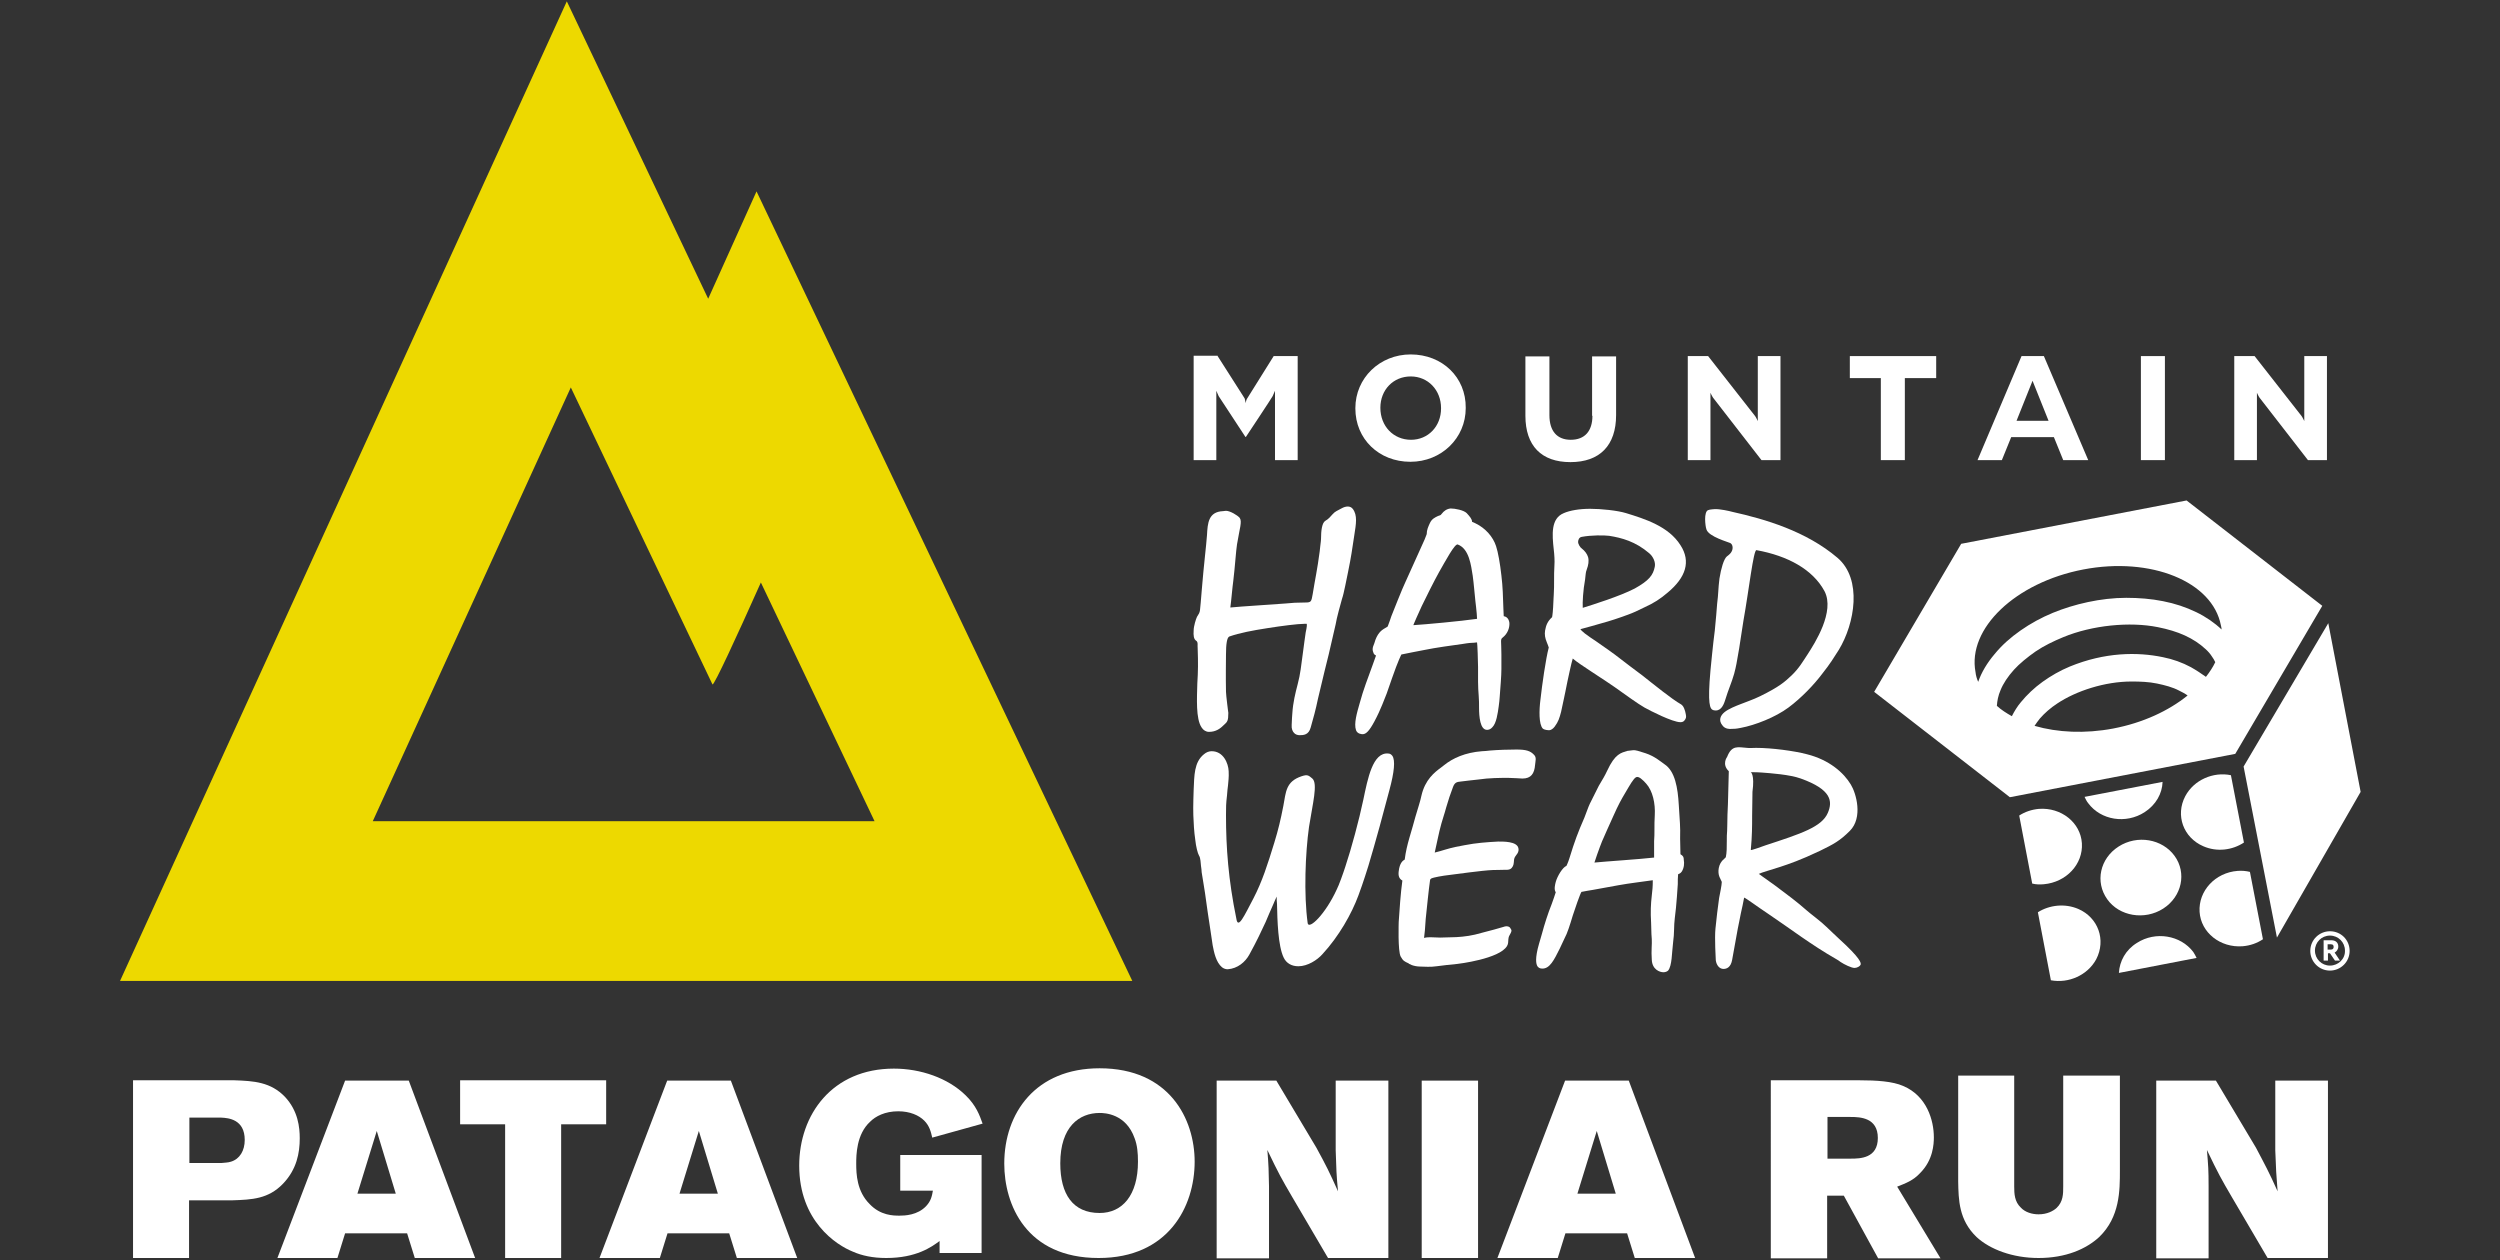 <?xml version="1.0" encoding="utf-8"?>
<!-- Generator: Adobe Illustrator 26.5.0, SVG Export Plug-In . SVG Version: 6.00 Build 0)  -->
<svg version="1.1" id="Layer_1" xmlns="http://www.w3.org/2000/svg" xmlns:xlink="http://www.w3.org/1999/xlink" x="0px" y="0px"
	 viewBox="0 0 749.8 377.9" style="enable-background:new 0 0 749.8 377.9;" xml:space="preserve">
<rect x="0" y="0" width="749.8" height="377.9" fill="#333333" stroke="none"/>
<style type="text/css">
	.st0{fill-rule:evenodd;clip-rule:evenodd;fill:#FFFFFF;}
	.st1{fill:#EDD900;}
	.st2{fill:#FFFFFF;}
</style>
<g id="Capa_1">
</g>
<path class="st0" d="M39.9,324h30.4c5.8,0.2,10.9,0.5,15.2,5c3.9,4.2,4.4,9.1,4.4,12.4c0,4.4-0.9,9.3-5,13.6
	c-4.4,4.6-9.3,4.8-15.2,5h-13v17.3H39.9V324z M56.8,335.2v13.6h9.7c0.9-0.1,1.9-0.1,2.8-0.4c2.6-0.8,4.1-3.3,4.1-6.5
	c0-6.2-4.9-6.6-7-6.7H56.8z"/>
<path class="st0" d="M103.5,324.1h19.1l19.9,53.2h-18.1l-2.3-7.4h-18.6l-2.3,7.4H83.2L103.5,324.1z M113,339.2l-5.8,18.8h11.5
	L113,339.2z"/>
<path class="st0" d="M138,324h43.8v13.2h-13.5v40.1h-16.8v-40.1H138V324z"/>
<path class="st0" d="M200.1,324.1h19.1l19.9,53.2h-18.1l-2.3-7.4h-18.5l-2.3,7.4h-18.1L200.1,324.1z M209.6,339.2l-5.8,18.8h11.5
	L209.6,339.2z"/>
<path class="st0" d="M281.8,372.2c-2.4,1.8-7,5.1-16,5.1c-4,0-7.3-0.7-10-1.9c-5-2-16.1-9.2-16.1-25.8c0-15.3,9.9-29.1,28.4-29.1
	c8,0,16.2,2.8,21.5,8c3.2,3.1,4.2,6,5.1,8.5l-15.1,4.2c-0.4-1.7-0.8-3.5-2.4-5.1c-1.6-1.6-4.3-2.8-7.8-2.8c-4,0-6.8,1.5-8.4,3.1
	c-4.2,3.8-4.2,10.2-4.2,12.6c0,3.2,0.2,8.3,4,12.1c3.3,3.5,7.2,3.5,9,3.5c1.5,0,5.4-0.1,8-2.9c1.4-1.5,1.7-2.9,2-4.6H270v-10.7h24.4
	v29.4h-12.6V372.2z"/>
<path class="st0" d="M358.3,348.4c0,13.5-7.9,28.9-28.8,28.9c-21.8,0-28.3-16.1-28.3-28.3c0-15.2,9.4-28.6,28.6-28.6
	C350.8,320.4,358.3,335.7,358.3,348.4z M318,348.9c0,9.3,3.8,14.9,11.8,14.9c6.8,0,11.5-5.3,11.5-15.4c0-2.6-0.2-4.9-1-7
	c-2.6-7.4-9-7.6-10.5-7.6C323.7,333.8,318,337.9,318,348.9z"/>
<path class="st0" d="M364.9,324.1h17.9l12,20.1c3,5.5,3.8,7.1,6.5,13.1c-0.5-5.2-0.5-6.3-0.7-12.3v-20.9h15.8v53.2h-18.1l-10.8-18.4
	c-3.1-5.3-4-6.9-7.4-14c0.4,4.8,0.4,6,0.5,10.9v21.6h-15.7V324.1z"/>
<path class="st0" d="M426.4,324.1h16.9v53.2h-16.9V324.1z"/>
<path class="st0" d="M469.4,324.1h19.1l19.9,53.2h-18.1l-2.3-7.4h-18.5l-2.3,7.4h-18.1L469.4,324.1z M478.9,339.2l-5.8,18.8h11.5
	L478.9,339.2z"/>
<path class="st0" d="M531.2,324h26.5c5.1,0,9.9,0.3,13.1,1.7c7.1,3,9.2,10.3,9.2,15.4c0,2-0.2,6.8-4.1,10.7
	c-2.1,2.3-4.4,3.1-6.9,4.1l13,21.5h-18.7l-10.3-18.8h-5v18.8h-16.9V324z M548.1,335.1v12.4h7c2.8,0,8.1-0.1,8.1-6.2
	c0-6.1-5.3-6.3-8.2-6.3H548.1z"/>
<path class="st0" d="M587.2,322.6h16.9v33.2c0,2.3,0.1,4.6,2,6.4c1.3,1.4,3.4,2,5.3,2c2.6,0,4.4-1,5.4-1.9c2-1.9,2-4.2,2-6.5v-33.2
	h17V351c0,6.1,0,14-6.2,20c-3.9,3.6-10,6.3-18.2,6.3c-7.8,0-14.6-2.6-18.6-6.3c-5.3-5.1-5.4-11.1-5.5-16.7V322.6z"/>
<path class="st0" d="M646.8,324.1h17.8l12,20.1c2.9,5.5,3.8,7.1,6.5,13.1c-0.4-5.2-0.5-6.3-0.7-12.3v-20.9h15.8v53.2h-18.1
	l-10.8-18.4c-3.1-5.3-4-6.9-7.4-14c0.4,4.8,0.5,6,0.5,10.9v21.6h-15.7V324.1z"/>
<path class="st1" d="M226.9,57.4l-14.5,32.2L170,0.4L36,294.2h303.6L226.9,57.4z M171.2,116.2l42.5,89.1c0.6,0,7-13.8,14.5-30.6
	l34.1,71.6H111.8L171.2,116.2z"/>
<g>
	<g>
		<path class="st2" d="M698.8,279.3c-3.2,0-5.9,2.6-5.9,5.9c0,3.2,2.6,5.9,5.9,5.9c3.2,0,5.9-2.6,5.9-5.9
			C704.7,281.9,702.1,279.3,698.8,279.3z M698.8,289.6c-2.5,0-4.5-2-4.5-4.5c0-2.5,2-4.5,4.5-4.5c2.5,0,4.5,2,4.5,4.5
			C703.4,287.6,701.3,289.6,698.8,289.6z"/>
		<path class="st2" d="M701.3,283.9c0-1.2-0.8-1.9-2.1-1.9h-2.3v6.1h1.3v-2.2l0.6,0l1.5,2.2h1.5l-1.6-2.4
			C700.8,285.4,701.3,284.7,701.3,283.9z M698.2,283.2h0.8c0.8,0,0.9,0.4,0.9,0.8c0,0.2,0,0.8-0.9,0.8h-0.9V283.2z"/>
	</g>
	<path class="st2" d="M367.7,207.5c-0.1-4.6,0-9.5,0-11.2c0-3.2,0.3-5.1,1-5.4c3.2-1.1,6.9-1.8,11.4-2.5c4.4-0.7,9.2-1.3,11-1.3
		c0.3,0,0.5,0,0.8,0c0.1,0.2,0.1,0.8-0.3,2.6c0,0.2-0.7,4.7-0.9,6.6c-0.4,2.9-0.7,6-1.5,8.9c-0.7,2.7-1.4,5.5-1.6,8.7
		c0,0-0.2,2.5-0.2,3.5c-0.1,1.2,0.3,2,0.7,2.4c0.4,0.5,1.1,0.7,1.7,0.7c1.2,0,2.7-0.1,3.3-2.3c0.8-2.8,1.5-5.3,2.2-8.7
		c1-4.4,3.2-13.2,3.2-13.2c0.4-1.7,1.8-7.8,2.1-9.1c0.2-1.5,1.6-6.6,1.9-7.6c0.6-1.7,1.4-6.2,1.8-8c1-4.9,1.2-6.6,1.9-11.2
		c0.5-3.2,1-5.9-0.5-7.8c-0.7-0.9-2-0.9-3.4-0.1c-1.2,0.7-1.8,0.8-2.6,1.7c-0.7,0.8-1.3,1.5-2.2,2c-1,0.6-1.3,2.9-1.3,5.5
		c0,0.6-0.4,3.2-0.4,3.7c-0.7,5.4-1.4,8.4-2.1,12.8c-0.4,2.2-0.4,2.5-2.2,2.5c-2.3,0-4.2,0.1-6,0.3c-2.2,0.2-13.7,0.9-16.5,1.2
		c0.3-2.1,0.6-6,0.9-8.1c0.5-4.1,0.8-9,1.1-10.8c0.8-4.9,1.6-6.9,0.8-8c-0.7-0.8-2.9-2.1-4.1-2.1l-0.9,0.1c-4.4,0.2-4.6,3.6-4.8,7.2
		c-0.2,2.9-1,9.5-1.5,15.7c-0.2,2.9-0.6,6.8-0.6,6.8c-0.1,0.8-0.4,1.2-0.9,2c-0.3,0.6-1,2.8-1,4.1c-0.1,1.5,0,2.6,0.8,3.1
		c0.6,0.4,0.3,1.5,0.4,2.1c0.1,1.7,0.1,4.7,0.1,5.6c0,1.6-0.1,3.3-0.2,5.1c-0.1,4.3-0.5,10.6,1.3,13.2c0.5,0.8,1.3,1.3,2.2,1.3
		c2.1,0,3.4-1,4.5-2.1c1-0.9,1.3-1.2,1.3-3.6C368.4,213.9,367.7,208.4,367.7,207.5z"/>
	<path class="st2" d="M412,196c0.2,0.4,0.7,0.6,0.7,0.6c-0.1,0.3-1,2.8-1,2.8c-1.4,3.9-2.8,7.4-3.9,11.5c-0.8,2.8-1.8,6.1-1.1,8.1
		c0.4,1.1,1.6,1.2,2,1.2c1,0,2-1,3.5-3.8c2-3.7,3.1-7,3.7-8.4c0.3-0.9,1.2-3.5,1.6-4.6c1.8-5.2,2.8-7.1,2.8-7.1
		c1.8-0.4,4.6-0.9,7.1-1.4c2.8-0.6,8.6-1.4,11.5-1.8c0,0,1.7-0.3,2.5-0.3c1,0,1.5-0.2,1.6-0.1c0.1,0.1,0.3,6,0.3,7.3
		c0,0.8,0,3,0,4.5c0,1.2,0.1,3.2,0.2,4.3c0.1,0.8,0.1,2.7,0.1,3.5c0,2.6,0.3,6.6,2.4,6.6c0.5,0,1.1-0.2,1.6-0.8
		c1.2-1.2,1.6-4.1,1.9-6.3c0.1-0.7,0.3-2.4,0.3-2.9c0.2-2.7,0.5-6.2,0.5-8.2c0-2.1,0-3.4,0-4.4c0-4.2-0.4-4.5,0.4-5.1
		c1.4-1.1,2.1-2.8,2-4.4c-0.2-1.5-1.1-1.9-1.7-2c0-0.6-0.1-1.6-0.1-2.2c-0.1-3.4-0.2-6.8-0.6-10c-0.4-3.6-1-7-1.6-8.8
		c-0.9-2.8-3.2-5.4-6.1-6.8c-0.3-0.2-0.7-0.3-1.1-0.5c0-0.8-0.6-1.5-1.6-2.6c-0.9-0.9-3.5-1.4-4.8-1.4c-1.2,0.1-2.1,0.8-2.7,1.6
		c-0.4,0.6-0.6,0.4-1.2,0.7c-0.8,0.4-1.8,0.8-2.4,2.2c-0.4,0.9-0.9,1.9-0.9,3.2c-0.3,0.9-0.6,1.6-2.2,5.1c0,0-3.5,7.8-4.2,9.3
		c-0.8,1.6-3.8,9.2-4.2,10.2c-0.2,0.6-0.7,2.1-1.1,3.1c0,0-0.4,0.3-0.8,0.5c-1.1,0.6-2.4,1.6-3.2,4.5C411.5,194.5,411.6,195,412,196
		z M426.4,181.8c1.4-2.9,3.7-7.5,5.2-10.2c1.9-3.3,4.7-8.6,5.6-8.3c3.5,1.3,4,6.4,4.5,9.4c0.3,2.1,0.6,5.8,0.8,7.6
		c0.1,0.6,0.3,2.7,0.4,3.7c0.1,1.3,0.1,1.6,0.1,1.6c-4.8,0.7-15.7,1.7-19.1,1.9C423.8,187.6,425.5,183.7,426.4,181.8z"/>
	<path class="st2" d="M464.7,219c0.4,0,1.1-0.4,1.6-1.1c1.1-1.5,1.4-2.5,1.9-4.4c0.3-1.2,0.5-2.5,0.9-4.2c0.2-0.7,0.5-2.6,1-4.9
		c0,0,1.2-5.7,1.6-6.9c1,0.9,3.7,2.7,5.7,4c1.6,1.1,3.4,2.2,4.4,2.9c1.6,1.1,3.3,2.2,4.9,3.4c0,0,4.7,3.4,6.5,4.4
		c1.6,0.9,8.4,4.4,10.8,4.4c0.4,0,0.8-0.1,1.1-0.4c0.6-0.7,0.7-1.1,0.5-2c-0.2-1.1-0.6-2.5-1.5-3c-1-0.5-4-2.7-5.4-3.8
		c-0.7-0.5-6.1-4.8-6.1-4.8c-6.2-4.6-7-5.4-10.1-7.6c-2.9-2.1-5.5-3.8-5.5-3.8c-2.8-1.9-3-2.5-3-2.5s6.3-1.7,8.2-2.3
		c0.9-0.3,3-0.9,3.7-1.2c1.4-0.5,3.2-1.1,4.7-1.8c0.9-0.4,1.7-0.8,2.5-1.2c2.9-1.3,4.9-2.6,7.1-4.5c5.4-4.5,7-9.3,3.8-14.2
		c-3.6-5.7-10.8-7.9-16.3-9.6c-2.6-0.8-7.5-1.3-10.8-1.3c-3.2,0-6.1,0.5-7.9,1.3c-3.9,1.6-3.5,6.4-3,10.9c0.2,1.7,0.3,3.4,0.2,4.8
		c-0.1,1.5-0.1,3-0.1,4.3c0,1.5,0,3-0.1,4.5c0,0.5-0.1,1.2-0.1,1.9c-0.1,2.8-0.3,4.4-0.4,4.8c-1.3,1.2-1.8,2.3-2.1,4
		c-0.2,1.2,0,2.3,0.5,3.5c0.2,0.4,0.6,1.6,0.6,1.6c-0.9,3.4-2,11.2-2.5,15.7c-0.4,3.1-0.5,7.3,0.7,8.6
		C463.3,219,464.4,219,464.7,219z M475.4,173.8c0.2-1.3,0.1-2,0.5-3c0.5-1.3,0.7-2.6,0.4-3.7c-0.3-1-1-1.9-1.9-2.6
		c-0.5-0.3-1.1-1.4-1.1-1.9c0-0.5,0.2-1.5,1.2-1.6c2.7-0.5,6.5-0.5,8.1-0.3c3.8,0.6,7.9,1.7,12,5.2c1.2,1,2,2.7,1.7,4.1
		c-0.5,2.5-1.7,4.1-6,6.5c-4.4,2.3-12.7,4.9-15.6,5.8C474.6,180.7,474.8,177,475.4,173.8z"/>
	<path class="st2" d="M551.5,194.9c4.8-7.9,7.1-21.2-0.4-27.6c-9.4-8-21.7-11.6-31.6-13.8c-0.7-0.2-3.7-0.9-5.3-0.8
		c-1,0.1-1.9,0.1-2.3,0.6c-1,1.5-0.2,5.5-0.1,5.5c0.7,2.2,6.7,3.8,7.2,4.1c0.8,0.5,0.8,1.8,0.3,2.6c-0.2,0.4-0.7,0.9-1.4,1.4
		c-0.9,0.8-1.7,3.5-2.2,6.6c-0.4,3.1-0.3,4.6-0.7,7.6c0,0-0.5,6.5-0.7,8c-0.5,3.6-1.3,12-1.3,12c-0.9,10.1-0.2,11.6,0.9,11.9
		c2,0.5,2.9-1.2,3.4-2.7c1.2-3.9,2-5.4,2.8-8.2c0.6-2.2,0.9-4.1,1.1-5.3c0.6-3.1,0.9-5.9,1.7-10.7c1.6-8.9,3-21.3,3.9-21.1
		c9.4,1.7,16.9,5.8,20.4,12.3c3.2,6.1-2.9,15.6-5.1,19c-1.4,2.1-2.5,4.1-4.8,6.3c-2,1.9-3.7,3.4-9.4,6.2c-2,1-4.7,1.9-5.9,2.4
		c-1.3,0.5-3.6,1.4-4.8,2.4c-1.1,0.9-2,2.4-0.5,4.1c0.7,0.9,2,1,2.7,0.9c0.7,0,1.2,0,2.7-0.3c4.3-0.8,10.4-3.2,14.3-6.1
		c3.9-2.9,7.7-6.9,10.1-10.1C548.9,199.1,550.1,197.1,551.5,194.9z"/>
	<g>
		<path class="st2" d="M449.3,252.4c-3.6,0.2-6.5,0.4-10.1,1.1c-1.8,0.3-3.7,0.7-5.7,1.3c-0.9,0.3-2.4,0.7-3.2,0.9
			c0.6-2.5,1.2-5.9,2-8.7c0.4-1.5,1-3.1,1.4-4.7c0.8-2.7,1.2-3.9,2.1-6.3c0.5-1.3,1.1-1.5,2.3-1.6c0,0,4.9-0.6,5.2-0.6
			c3.4-0.5,6.6-0.5,9.1-0.5c1.2,0,4,0.2,4.2,0.2c2.6,0,3.6-1.5,3.8-4.1c0.1-1.2,0.5-2.2-0.3-3c-1.1-1.2-2.4-1.6-5.3-1.6
			c-2.2,0-5.6,0.1-7.9,0.3c-0.8,0.1-1.9,0.2-2.4,0.2c-5.1,0.4-8.8,2.1-11.4,4.2c0,0-0.8,0.6-0.9,0.7c-1.9,1.4-4.8,3.6-5.9,8.5
			c-0.3,1.5-1,3.6-1.8,6.3c-0.5,1.7-1.1,4.1-1.8,6.3c-0.6,2.1-1.1,4.1-1.4,6.5c0,0,0,0,0,0c-0.5,0.3-1.5,0.9-1.8,3.5
			c-0.2,1.5,0.2,2.3,1.1,2.8c-0.5,3.5-0.9,9.2-1.1,12.4c0,0.1-0.3,8.8,0.6,10.4c0.7,1.3,1.2,1.5,2.3,2c0,0.1,1.4,1,3.7,1
			c1.2,0,2.8,0.2,4.8-0.1c1.6-0.2,3.9-0.5,6.2-0.7c0.1,0,12.7-1.5,14.9-5.4c0.4-0.7,0.3-1.1,0.4-2.1c0.1-0.8,0.3-1,0.4-1.2
			c0.6-1.1,0.7-1.3,0.2-2c-0.1-0.2-0.4-0.6-1.2-0.6c-0.3,0-0.6,0.1-0.9,0.2c-1,0.3-1.5,0.4-2.8,0.8c-1.5,0.4-4.2,1.1-5.7,1.5
			c-2.5,0.6-5.4,0.8-6.9,0.8c-0.6,0-3,0.1-3.6,0.1c-0.5,0-2.4-0.1-2.8-0.1c-0.6,0-1.2,0-2,0.2c0.2-1.3,0.3-2.7,0.5-5.7
			c0.3-2.8,0.9-8.9,1.3-11.6c0.1-0.6,0.6-0.6,1.2-0.8c1.6-0.4,4.4-0.8,6.3-1c1.3-0.2,7.1-0.9,8.1-1c2.7-0.3,4.2-0.3,5.4-0.3
			c1.8-0.1,2.8,0.2,3.5-0.6c0.6-0.7,0.6-1.3,0.7-2.5c0.1-0.7,0.5-1.1,0.7-1.4c0.4-0.5,0.8-1.1,0.6-2
			C455,252.3,450.8,252.4,449.3,252.4z"/>
		<path class="st2" d="M417.6,226.7c-0.3-0.4-0.7-0.7-1.2-0.7c-4.7-0.5-6.2,7.6-7.5,13.8c-1.3,6.2-3.6,14.7-5.4,20.1
			c-0.6,1.9-2,5.8-2.6,6.9c-3.4,7.4-8.3,12.1-8.7,10.1c-1.2-8.7-0.7-21.1,0.4-28.9c1.1-7,2.7-13,1-14.5c-1.1-0.9-1.4-1.3-3.2-0.7
			c-4.8,1.6-4.7,4.7-5.5,8.9c-0.8,4.1-1.5,7.1-2.7,11c-2,6.5-3.6,11.6-6.3,16.8c-2.7,5.1-4.6,9.4-5.1,6c-2.4-11.7-3.1-21.3-3.1-31
			c0-2.3,0-3.5,0.3-5.9c0.1-1.1,0.2-2.6,0.3-3c0.1-1.2,0.3-2.5,0.2-4.3c-0.1-2.4-1.6-6-5.1-6c-0.8,0-1.6,0.3-2.3,0.9
			c-3,2.4-2.9,6.4-3.1,10.7c0,0-0.2,5.2-0.1,7.6c0.1,2.4,0.2,4.8,0.6,7.5c0.2,1.9,0.7,3.9,1.1,4.6c0.5,0.7,0.5,2.4,0.6,3.1
			c0.1,0.5,0.2,1.6,0.2,1.9c0.4,2.1,0.6,4,1,6.2c0,0,0.6,4.2,0.8,5.7c0.4,2.8,1.5,9.7,1.5,10c0.4,2.1,1,5.1,2.8,6.6
			c0.5,0.4,1.1,0.6,1.7,0.6c3-0.2,5.3-2.2,6.5-4.4c2.1-3.8,3.8-7.4,4.9-9.8c0.7-1.6,1.4-3.4,2.2-5.1c0.3-0.8,0.8-1.8,1.1-2.5
			c0,0.7,0,1.4,0.1,2.2c0.1,4.9,0.3,12.6,2,16.1c0.8,1.7,2.4,2.6,4.4,2.6c2.8,0,5.7-1.9,7.2-3.6c5-5.4,8.8-12.2,10.8-17.6
			c1.6-4.3,2.7-8,3-8.9c2.1-7,4.8-16.9,6.3-22.7C418.2,231.5,418.5,228,417.6,226.7z"/>
		<path class="st2" d="M504,256.2c0-0.8-0.1-4.4-0.1-4.7c0.1-3.8-0.1-5-0.4-10.1c-0.3-5.1-1.1-10.1-4.3-12.2
			c-0.9-0.6-2.9-2.4-5.7-3.3c-1.8-0.6-3.1-1-3.7-0.9c-0.4,0.1-1.2,0.1-1.7,0.2c-1.9,0.6-3.7,0.8-6.1,6c-0.7,1.5-1.2,2.3-2.5,4.5
			c-0.5,1-1.5,3-2.7,5.4c-0.4,0.8-1.3,3.4-1.6,4.1c-2,4.6-2.9,7-4.5,12.2c-0.4,1.3-0.9,2.3-0.9,2.3c-1.1,0.4-2.7,3-3.2,4.8
			c-0.2,0.8-0.6,2.3,0,3.1c0,0-1,3.1-1.2,3.5c-1.2,3-2.2,6.2-2.9,8.8c-0.3,0.9-0.5,1.9-0.9,3.1c-1.3,4.5-0.9,6.1-0.5,6.8
			c0.3,0.4,0.7,0.7,1.4,0.7c2.3,0.1,3.6-2.6,5.3-6c0,0,1.3-2.8,1.5-3.2c0.7-1.2,1.6-4,2.4-6.7c0.6-1.9,2.2-6.5,2.6-7.1
			c1.3-0.3,2.4-0.4,3.4-0.6c1.5-0.3,4.5-0.8,7.7-1.4c3.2-0.6,8.4-1.2,10.3-1.5c0,2.2-0.1,2.7-0.3,4.6c-0.3,2.6-0.4,4.9-0.2,8.2
			c0.1,1.4,0,2.6,0.2,4.9c0.1,1.4-0.2,3.4,0,6.1c0.1,3,2.4,3.8,3.5,3.8c0.3,0,1-0.1,1.4-0.5c1.2-1.5,1.1-5.3,1.5-8.5
			c0.4-2.7,0.2-5,0.5-7.2c0.5-3.5,0.9-10.2,0.9-10.2c0-1.4,0-1.7,0.1-3c0.2-0.1,0.7-0.2,1.1-0.8c0.7-1.1,0.8-2.5,0.6-3.5
			C505,257,504.8,256.7,504,256.2z M496.1,255.2c0,0,0,2,0,2h0c-4.3,0.5-15.1,1.2-17.9,1.5c1-3.1,2.4-6.8,2.7-7.3
			c0.5-1.1,1.2-2.8,2.9-6.5c1.7-3.8,2.4-5,3.7-7.2c1.3-2.2,2.4-4.2,3.2-4.6c0.8-0.4,2,0.8,3,1.9c2,2.2,2.8,6,2.6,9.5
			c-0.1,1.4-0.1,3-0.1,4.5c0,0.8,0,2.1-0.1,3.3C496.1,252.3,496.1,254,496.1,255.2z"/>
		<path class="st2" d="M551.5,281.5c-0.9-0.8-2.3-2.2-3.7-3.5c-1.6-1.6-4.9-4-6-5c-2.7-2.4-5.9-4.8-9.4-7.4
			c-3.5-2.5-4.3-3.1-4.9-3.5c0,0,0,0,0,0c0.7-0.4,4-1.3,6.4-2.1c2.7-0.9,6-2,11.9-4.8c4.1-2,6-3,9-6c4-4,1.9-11.3,0.3-13.9
			c-2.1-3.5-6.4-7.4-13.2-9.1c-3.8-1-10.5-1.9-15.2-1.9c-0.7,0-2.2,0.1-2.7,0c-2.8-0.2-4.6-0.9-6,2.7c0,0-1.7,2.2,0.5,4.3
			c0,0-0.1,4.3-0.2,7.6c0,1.1-0.1,3.2-0.2,5.5c0,2-0.1,3.9-0.1,4.8c-0.1,0.9-0.1,1.9-0.1,3c0,1.8,0,3.6-0.3,4.9
			c-0.1,0.1-0.4,0.4-0.5,0.5c-1.8,1.4-2,4-1.4,5.4c0.2,0.5,0.7,1.5,0.7,1.5c0,0.9-0.6,3.8-0.8,4.8c-0.2,1.1-1,7.9-1.1,9.2
			c-0.3,2.8,0.1,9.4,0.1,9.5c0.2,1.5,1.1,2.6,2.3,2.6l0,0c1,0,2.2-0.5,2.6-2.7c0.3-1.6,1-5.6,1.7-9.4c0.2-0.8,0.7-3.6,0.9-4.5
			c0.3-1.3,0.8-3.6,1-4.8c0.6,0.2,3.8,2.6,7.4,5c6.4,4.3,12.6,9.1,20.3,13.5c0.4,0.2,0.8,0.5,1.2,0.8c1.2,0.8,3.3,1.8,4.2,1.8
			c0.8,0,1.6-0.5,1.8-0.9C558.3,288.9,558.1,287.5,551.5,281.5z M525.5,244.6c0-1.4,0.1-6.7,0.1-7.1c0.7-5.3-0.5-5.9-0.5-5.9
			c1.5,0,2,0,3.3,0.1c2.6,0.2,8.4,0.6,11.7,1.8c9.2,3.3,9.6,6.8,8.1,10.3c-1.8,4.2-7.9,6.2-18.6,9.7c-0.9,0.3-4.6,1.7-4.5,1.4
			C525.5,250.7,525.5,247.6,525.5,244.6z"/>
	</g>
	<path class="st2" d="M527.2,106.8v19.5c0,0-0.5-1.1-0.8-1.5l-14.1-18h-6.1V138h6.8v-20.2c0,0,0.5,1.1,0.8,1.5l14.5,18.7h5.7v-31.2
		H527.2z"/>
	<path class="st2" d="M691.1,106.8v19.5c0,0-0.5-1.1-0.8-1.5l-14.1-18h-6.1V138h6.8v-20.2c0,0,0.5,1.1,0.8,1.5l14.5,18.7h5.7v-31.2
		H691.1z"/>
	<path class="st2" d="M373.6,120.9c0,0-0.2-1.2-0.3-1.4l-8.1-12.7l0-0.1h-7.2V138h6.8v-20.8c0,0,0.5,1.2,0.7,1.6
		c0.2,0.3,8,12.2,8,12.2c0.1,0.1,0.1,0.1,0.2,0c0,0,7.9-11.9,8-12.2c0.2-0.4,0.7-1.6,0.7-1.6V138h6.8v-31.2h-7.2l-8,12.8
		C373.8,119.8,373.6,120.9,373.6,120.9z"/>
	<path class="st2" d="M423.1,106.3c-9.3,0-16.6,7.1-16.6,16.1v0.1c0,9.2,7.1,16,16.5,16c9.3,0,16.6-7.1,16.6-16.1v-0.1
		C439.7,113.2,432.6,106.3,423.1,106.3z M414,122.3c0-5.4,3.9-9.4,9.1-9.4c5.2,0,9.1,4.1,9.1,9.5v0.1c0,5.4-3.9,9.4-9,9.4
		C417.9,131.9,414,127.8,414,122.3L414,122.3z"/>
	<path class="st2" d="M477.6,124.7c0,4.6-2.3,7.2-6.5,7.2c-4.1,0-6.4-2.6-6.4-7.4v-17.6h-7.2v17.8c0,9,4.8,13.9,13.5,13.9
		c8.8,0,13.7-5,13.7-14.1v-17.6h-7.2V124.7z"/>
	<polygon class="st2" points="554.8,113.4 564.1,113.4 564.1,138 571.3,138 571.3,113.4 580.7,113.4 580.7,106.8 554.8,106.8 	"/>
	<path class="st2" d="M613,106.8h-6.7L593.1,138h7.3l2.8-6.9H616l2.8,6.9h7.5L613,106.8z M614.4,126.2h-9.6l4.8-12L614.4,126.2z"/>
	<rect x="642.1" y="106.8" class="st2" width="7.2" height="31.2"/>
	<g>
		<path class="st2" d="M696.5,181.7l-40.7-31.6l-67.6,13l-26.1,44.4l40.7,31.6l67.6-13L696.5,181.7z M657.1,200.1
			c-2.6-1.4-5.4-2.4-8.4-3c-7.7-1.6-17.4-1.5-27.9,2.8c-2.9,1.2-5.7,2.8-8.2,4.6c-2.5,1.8-4.7,3.9-6.5,6.1c-1.1,1.3-2,2.8-2.7,4.2
			c-1.6-0.9-3.2-1.9-4.5-3.1c0.1-1.5,0.4-3.1,1.1-4.7c0.8-2,2.2-4.1,4-6.1c1.6-1.8,4.2-3.9,6.5-5.5c2.5-1.7,5.4-3.1,8.3-4.3
			c8.7-3.6,20-4.7,28.4-3c3,0.6,5.7,1.4,8.1,2.5c2.4,1.1,4.5,2.5,6.1,4c0.8,0.7,1.5,1.5,2,2.3c0.4,0.5,0.7,1.1,1,1.7
			c-0.7,1.5-1.7,3-2.8,4.4C660.2,202,658.7,201,657.1,200.1z M624.8,170.8c20.3-3.9,38.8,3.6,41.3,16.8c0.1,0.4,0.2,0.8,0.2,1.2
			c-2.1-2-4.7-3.8-7.6-5.2c-3.1-1.5-6.4-2.6-10-3.3c-3.5-0.7-7.2-1-11-1c-7.6,0-15.7,1.9-22,4.5c-3.4,1.4-6.7,3.2-9.7,5.3
			c-3,2.1-5.6,4.4-7.8,7.1c-2.2,2.6-3.9,5.4-4.9,8.3c-0.4-0.9-0.7-1.9-0.8-2.9C590,188.5,604.5,174.7,624.8,170.8z M610.2,217.7
			c0.5-0.7,1-1.5,1.6-2.2c1.4-1.6,3.2-3.2,5.2-4.5c5.7-3.8,14.3-6.6,22.3-6.6c2.6,0,5.2,0.1,7.6,0.6c2.4,0.5,4.7,1.1,6.6,2.1
			c0.5,0.2,2.3,1.2,2.6,1.5c-5.7,4.6-13.4,8.2-22.3,9.9C625.3,220.1,617.1,219.7,610.2,217.7z"/>
		<path class="st2" d="M648.8,272.5c5.6-3.6,7.1-10.7,3.4-15.8c-3.7-5.1-11.2-6.4-16.8-2.8c-5.6,3.6-7.1,10.6-3.4,15.8
			C635.6,274.8,643.2,276.1,648.8,272.5z"/>
		<path class="st2" d="M643.2,243.6c3.4-2.2,5.3-5.6,5.4-9.1l-23.4,4.5c0.3,0.6,0.6,1.3,1.1,1.9C630.1,246,637.6,247.2,643.2,243.6z
			"/>
		<path class="st2" d="M640.9,282.8c-3.4,2.1-5.2,5.5-5.4,9l23.3-4.5c-0.3-0.6-0.6-1.2-1-1.8C654,280.5,646.5,279.2,640.9,282.8z"/>
		<path class="st2" d="M623.3,272.6c-4-1.7-8.6-1.2-12.1,1l3.9,20.4c5.3,1,11-1.5,13.6-6.3C631.7,281.9,629.3,275.2,623.3,272.6z"/>
		<path class="st2" d="M655.4,238.8c-3,5.7-0.6,12.4,5.4,15c4.1,1.8,8.7,1.2,12.2-1.1l-3.9-20.2C663.8,231.4,658,233.9,655.4,238.8z
			"/>
		<path class="st2" d="M671.1,261.2c-6.7,0.5-11.8,6-11.4,12.3c0.4,6.2,6.2,10.8,12.9,10.3c2.3-0.2,4.3-0.9,6.1-2.1l-3.9-20.2
			C673.6,261.2,672.4,261.1,671.1,261.2z"/>
		<path class="st2" d="M613,265.2c6.7-0.6,11.8-6,11.4-12.3c-0.4-6.2-6.2-10.8-12.9-10.3c-2.2,0.2-4.2,0.9-5.9,2l3.9,20.4
			C610.7,265.3,611.8,265.3,613,265.2z"/>
		<polygon class="st2" points="698.3,186.9 672.9,229.9 682.9,281.2 708,237.5 		"/>
	</g>
</g>
</svg>
